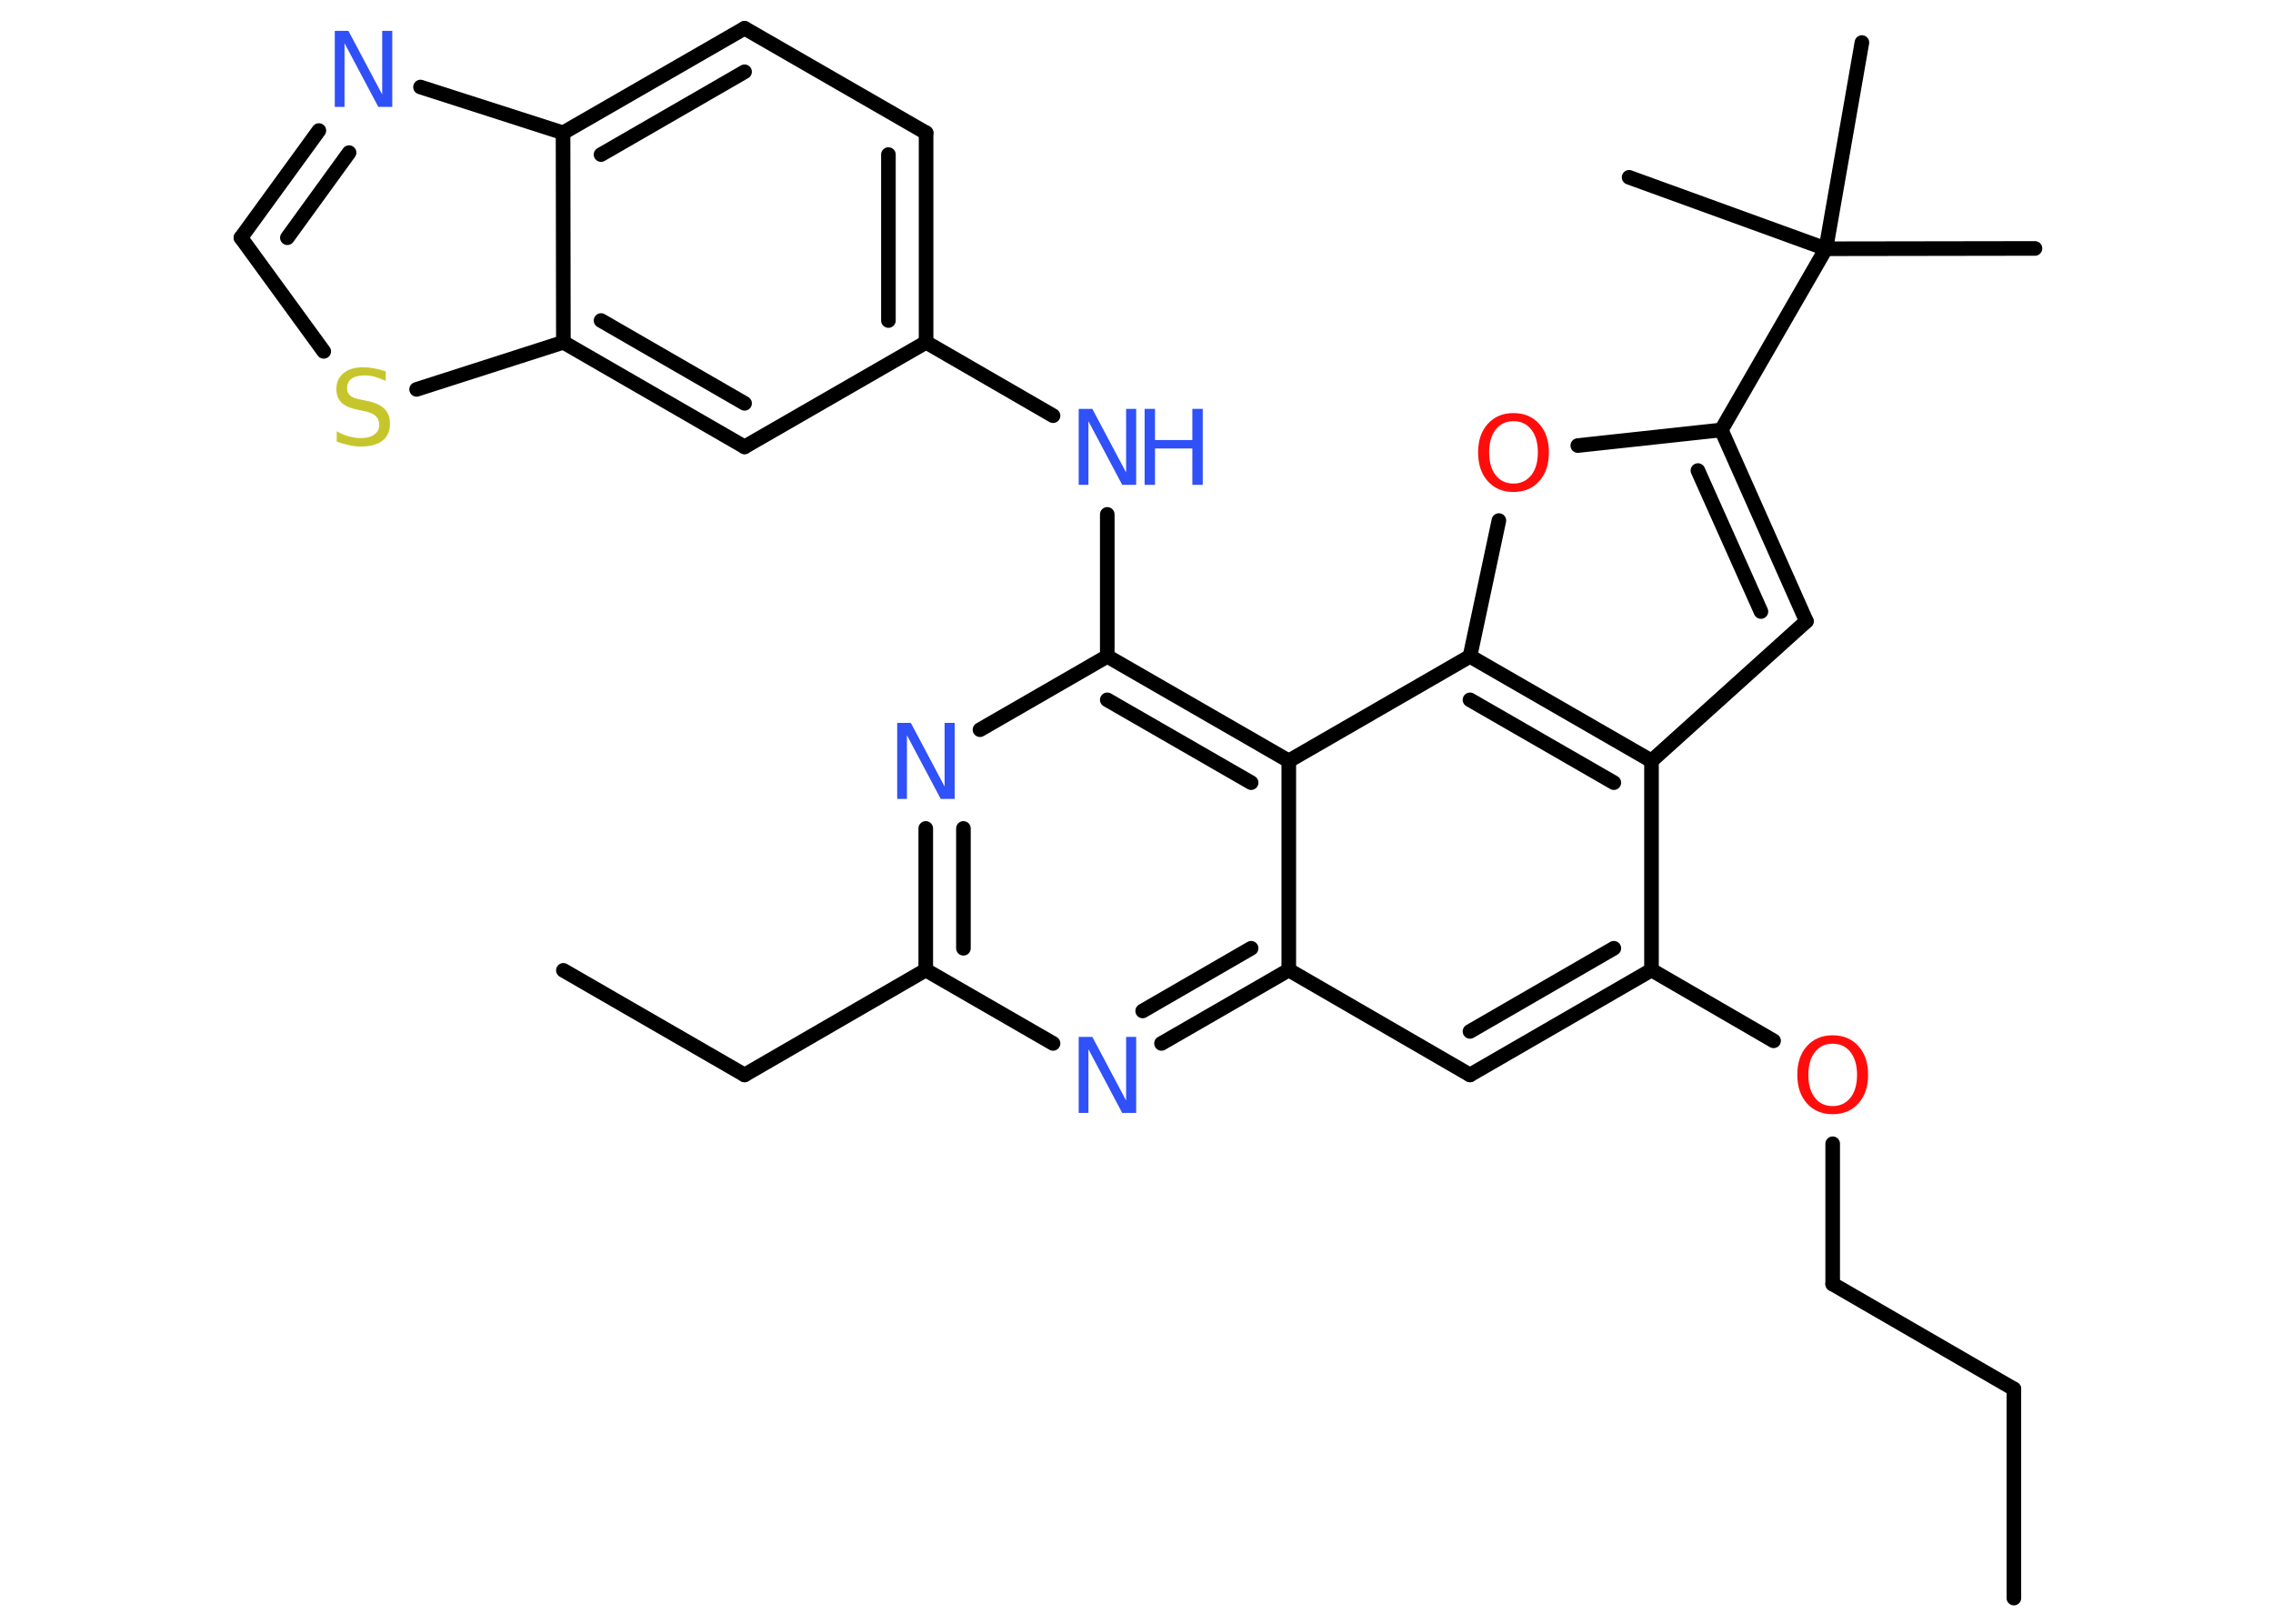 <?xml version='1.0' encoding='UTF-8'?>
<!DOCTYPE svg PUBLIC "-//W3C//DTD SVG 1.1//EN" "http://www.w3.org/Graphics/SVG/1.1/DTD/svg11.dtd">
<svg version='1.2' xmlns='http://www.w3.org/2000/svg' xmlns:xlink='http://www.w3.org/1999/xlink' width='70.0mm' height='50.0mm' viewBox='0 0 70.0 50.0'>
  <desc>Generated by the Chemistry Development Kit (http://github.com/cdk)</desc>
  <g stroke-linecap='round' stroke-linejoin='round' stroke='#000000' stroke-width='.45' fill='#3050F8'>
    <rect x='.0' y='.0' width='70.0' height='50.0' fill='#FFFFFF' stroke='none'/>
    <g id='mol1' class='mol'>
      <line id='mol1bnd1' class='bond' x1='62.02' y1='49.21' x2='62.02' y2='42.77'/>
      <line id='mol1bnd2' class='bond' x1='62.02' y1='42.77' x2='56.44' y2='39.54'/>
      <line id='mol1bnd3' class='bond' x1='56.44' y1='39.54' x2='56.44' y2='35.22'/>
      <line id='mol1bnd4' class='bond' x1='54.62' y1='32.05' x2='50.86' y2='29.87'/>
      <g id='mol1bnd5' class='bond'>
        <line x1='45.27' y1='33.1' x2='50.86' y2='29.87'/>
        <line x1='45.27' y1='31.76' x2='49.7' y2='29.2'/>
      </g>
      <line id='mol1bnd6' class='bond' x1='45.27' y1='33.1' x2='39.69' y2='29.87'/>
      <g id='mol1bnd7' class='bond'>
        <line x1='35.77' y1='32.13' x2='39.69' y2='29.87'/>
        <line x1='35.19' y1='31.13' x2='38.53' y2='29.2'/>
      </g>
      <line id='mol1bnd8' class='bond' x1='32.43' y1='32.13' x2='28.51' y2='29.87'/>
      <line id='mol1bnd9' class='bond' x1='28.51' y1='29.87' x2='22.93' y2='33.1'/>
      <line id='mol1bnd10' class='bond' x1='22.93' y1='33.1' x2='17.35' y2='29.88'/>
      <g id='mol1bnd11' class='bond'>
        <line x1='28.51' y1='25.51' x2='28.51' y2='29.87'/>
        <line x1='29.67' y1='25.51' x2='29.67' y2='29.2'/>
      </g>
      <line id='mol1bnd12' class='bond' x1='30.18' y1='22.47' x2='34.1' y2='20.21'/>
      <line id='mol1bnd13' class='bond' x1='34.1' y1='20.21' x2='34.1' y2='15.84'/>
      <line id='mol1bnd14' class='bond' x1='32.43' y1='12.8' x2='28.52' y2='10.54'/>
      <g id='mol1bnd15' class='bond'>
        <line x1='28.52' y1='10.54' x2='28.52' y2='4.09'/>
        <line x1='27.36' y1='9.87' x2='27.36' y2='4.76'/>
      </g>
      <line id='mol1bnd16' class='bond' x1='28.52' y1='4.09' x2='22.93' y2='.87'/>
      <g id='mol1bnd17' class='bond'>
        <line x1='22.93' y1='.87' x2='17.34' y2='4.09'/>
        <line x1='22.93' y1='2.21' x2='18.51' y2='4.76'/>
      </g>
      <line id='mol1bnd18' class='bond' x1='17.34' y1='4.09' x2='12.95' y2='2.68'/>
      <g id='mol1bnd19' class='bond'>
        <line x1='9.82' y1='4.02' x2='7.42' y2='7.32'/>
        <line x1='10.75' y1='4.7' x2='8.85' y2='7.32'/>
      </g>
      <line id='mol1bnd20' class='bond' x1='7.42' y1='7.32' x2='9.97' y2='10.82'/>
      <line id='mol1bnd21' class='bond' x1='12.83' y1='11.99' x2='17.35' y2='10.54'/>
      <line id='mol1bnd22' class='bond' x1='17.34' y1='4.09' x2='17.35' y2='10.54'/>
      <g id='mol1bnd23' class='bond'>
        <line x1='17.35' y1='10.54' x2='22.93' y2='13.76'/>
        <line x1='18.51' y1='9.87' x2='22.93' y2='12.42'/>
      </g>
      <line id='mol1bnd24' class='bond' x1='28.52' y1='10.54' x2='22.93' y2='13.76'/>
      <g id='mol1bnd25' class='bond'>
        <line x1='39.69' y1='23.43' x2='34.1' y2='20.21'/>
        <line x1='38.53' y1='24.1' x2='34.1' y2='21.55'/>
      </g>
      <line id='mol1bnd26' class='bond' x1='39.69' y1='29.87' x2='39.69' y2='23.43'/>
      <line id='mol1bnd27' class='bond' x1='39.69' y1='23.43' x2='45.27' y2='20.21'/>
      <line id='mol1bnd28' class='bond' x1='45.27' y1='20.21' x2='46.16' y2='16.03'/>
      <line id='mol1bnd29' class='bond' x1='48.59' y1='13.72' x2='53.01' y2='13.24'/>
      <line id='mol1bnd30' class='bond' x1='53.01' y1='13.24' x2='56.23' y2='7.66'/>
      <line id='mol1bnd31' class='bond' x1='56.23' y1='7.66' x2='62.67' y2='7.65'/>
      <line id='mol1bnd32' class='bond' x1='56.23' y1='7.66' x2='57.34' y2='1.31'/>
      <line id='mol1bnd33' class='bond' x1='56.23' y1='7.66' x2='50.17' y2='5.46'/>
      <g id='mol1bnd34' class='bond'>
        <line x1='55.63' y1='19.13' x2='53.01' y2='13.24'/>
        <line x1='54.23' y1='18.83' x2='52.29' y2='14.49'/>
      </g>
      <line id='mol1bnd35' class='bond' x1='55.63' y1='19.13' x2='50.86' y2='23.43'/>
      <line id='mol1bnd36' class='bond' x1='50.86' y1='29.87' x2='50.86' y2='23.43'/>
      <g id='mol1bnd37' class='bond'>
        <line x1='50.86' y1='23.43' x2='45.27' y2='20.21'/>
        <line x1='49.7' y1='24.1' x2='45.27' y2='21.55'/>
      </g>
      <path id='mol1atm4' class='atom' d='M56.44 32.14q-.35 .0 -.55 .26q-.2 .26 -.2 .7q.0 .44 .2 .7q.2 .26 .55 .26q.34 .0 .55 -.26q.2 -.26 .2 -.7q.0 -.44 -.2 -.7q-.2 -.26 -.55 -.26zM56.44 31.88q.49 .0 .79 .33q.3 .33 .3 .88q.0 .56 -.3 .89q-.3 .33 -.79 .33q-.49 .0 -.79 -.33q-.3 -.33 -.3 -.89q.0 -.55 .3 -.88q.3 -.33 .79 -.33z' stroke='none' fill='#FF0D0D'/>
      <path id='mol1atm8' class='atom' d='M33.22 31.93h.42l1.04 1.96v-1.96h.31v2.34h-.43l-1.04 -1.96v1.96h-.3v-2.34z' stroke='none'/>
      <path id='mol1atm12' class='atom' d='M27.63 22.26h.42l1.04 1.96v-1.96h.31v2.34h-.43l-1.04 -1.96v1.96h-.3v-2.34z' stroke='none'/>
      <g id='mol1atm14' class='atom'>
        <path d='M33.22 12.59h.42l1.04 1.96v-1.96h.31v2.34h-.43l-1.04 -1.96v1.96h-.3v-2.34z' stroke='none'/>
        <path d='M35.25 12.59h.32v.96h1.15v-.96h.32v2.34h-.32v-1.12h-1.15v1.12h-.32v-2.34z' stroke='none'/>
      </g>
      <path id='mol1atm19' class='atom' d='M10.31 .95h.42l1.04 1.96v-1.96h.31v2.34h-.43l-1.04 -1.96v1.96h-.3v-2.34z' stroke='none'/>
      <path id='mol1atm21' class='atom' d='M11.88 11.42v.31q-.18 -.08 -.34 -.13q-.16 -.04 -.31 -.04q-.26 .0 -.4 .1q-.14 .1 -.14 .29q.0 .15 .09 .23q.09 .08 .35 .13l.19 .04q.35 .07 .52 .24q.17 .17 .17 .46q.0 .34 -.23 .52q-.23 .18 -.67 .18q-.17 .0 -.35 -.04q-.19 -.04 -.39 -.11v-.32q.19 .11 .38 .16q.19 .05 .36 .05q.27 .0 .42 -.11q.15 -.11 .15 -.3q.0 -.17 -.11 -.27q-.11 -.1 -.35 -.15l-.19 -.04q-.36 -.07 -.51 -.22q-.16 -.15 -.16 -.42q.0 -.31 .22 -.49q.22 -.18 .6 -.18q.16 .0 .33 .03q.17 .03 .35 .09z' stroke='none' fill='#C6C62C'/>
      <path id='mol1atm26' class='atom' d='M46.61 12.97q-.35 .0 -.55 .26q-.2 .26 -.2 .7q.0 .44 .2 .7q.2 .26 .55 .26q.34 .0 .55 -.26q.2 -.26 .2 -.7q.0 -.44 -.2 -.7q-.2 -.26 -.55 -.26zM46.61 12.72q.49 .0 .79 .33q.3 .33 .3 .88q.0 .56 -.3 .89q-.3 .33 -.79 .33q-.49 .0 -.79 -.33q-.3 -.33 -.3 -.89q.0 -.55 .3 -.88q.3 -.33 .79 -.33z' stroke='none' fill='#FF0D0D'/>
    </g>
  </g>
</svg>
